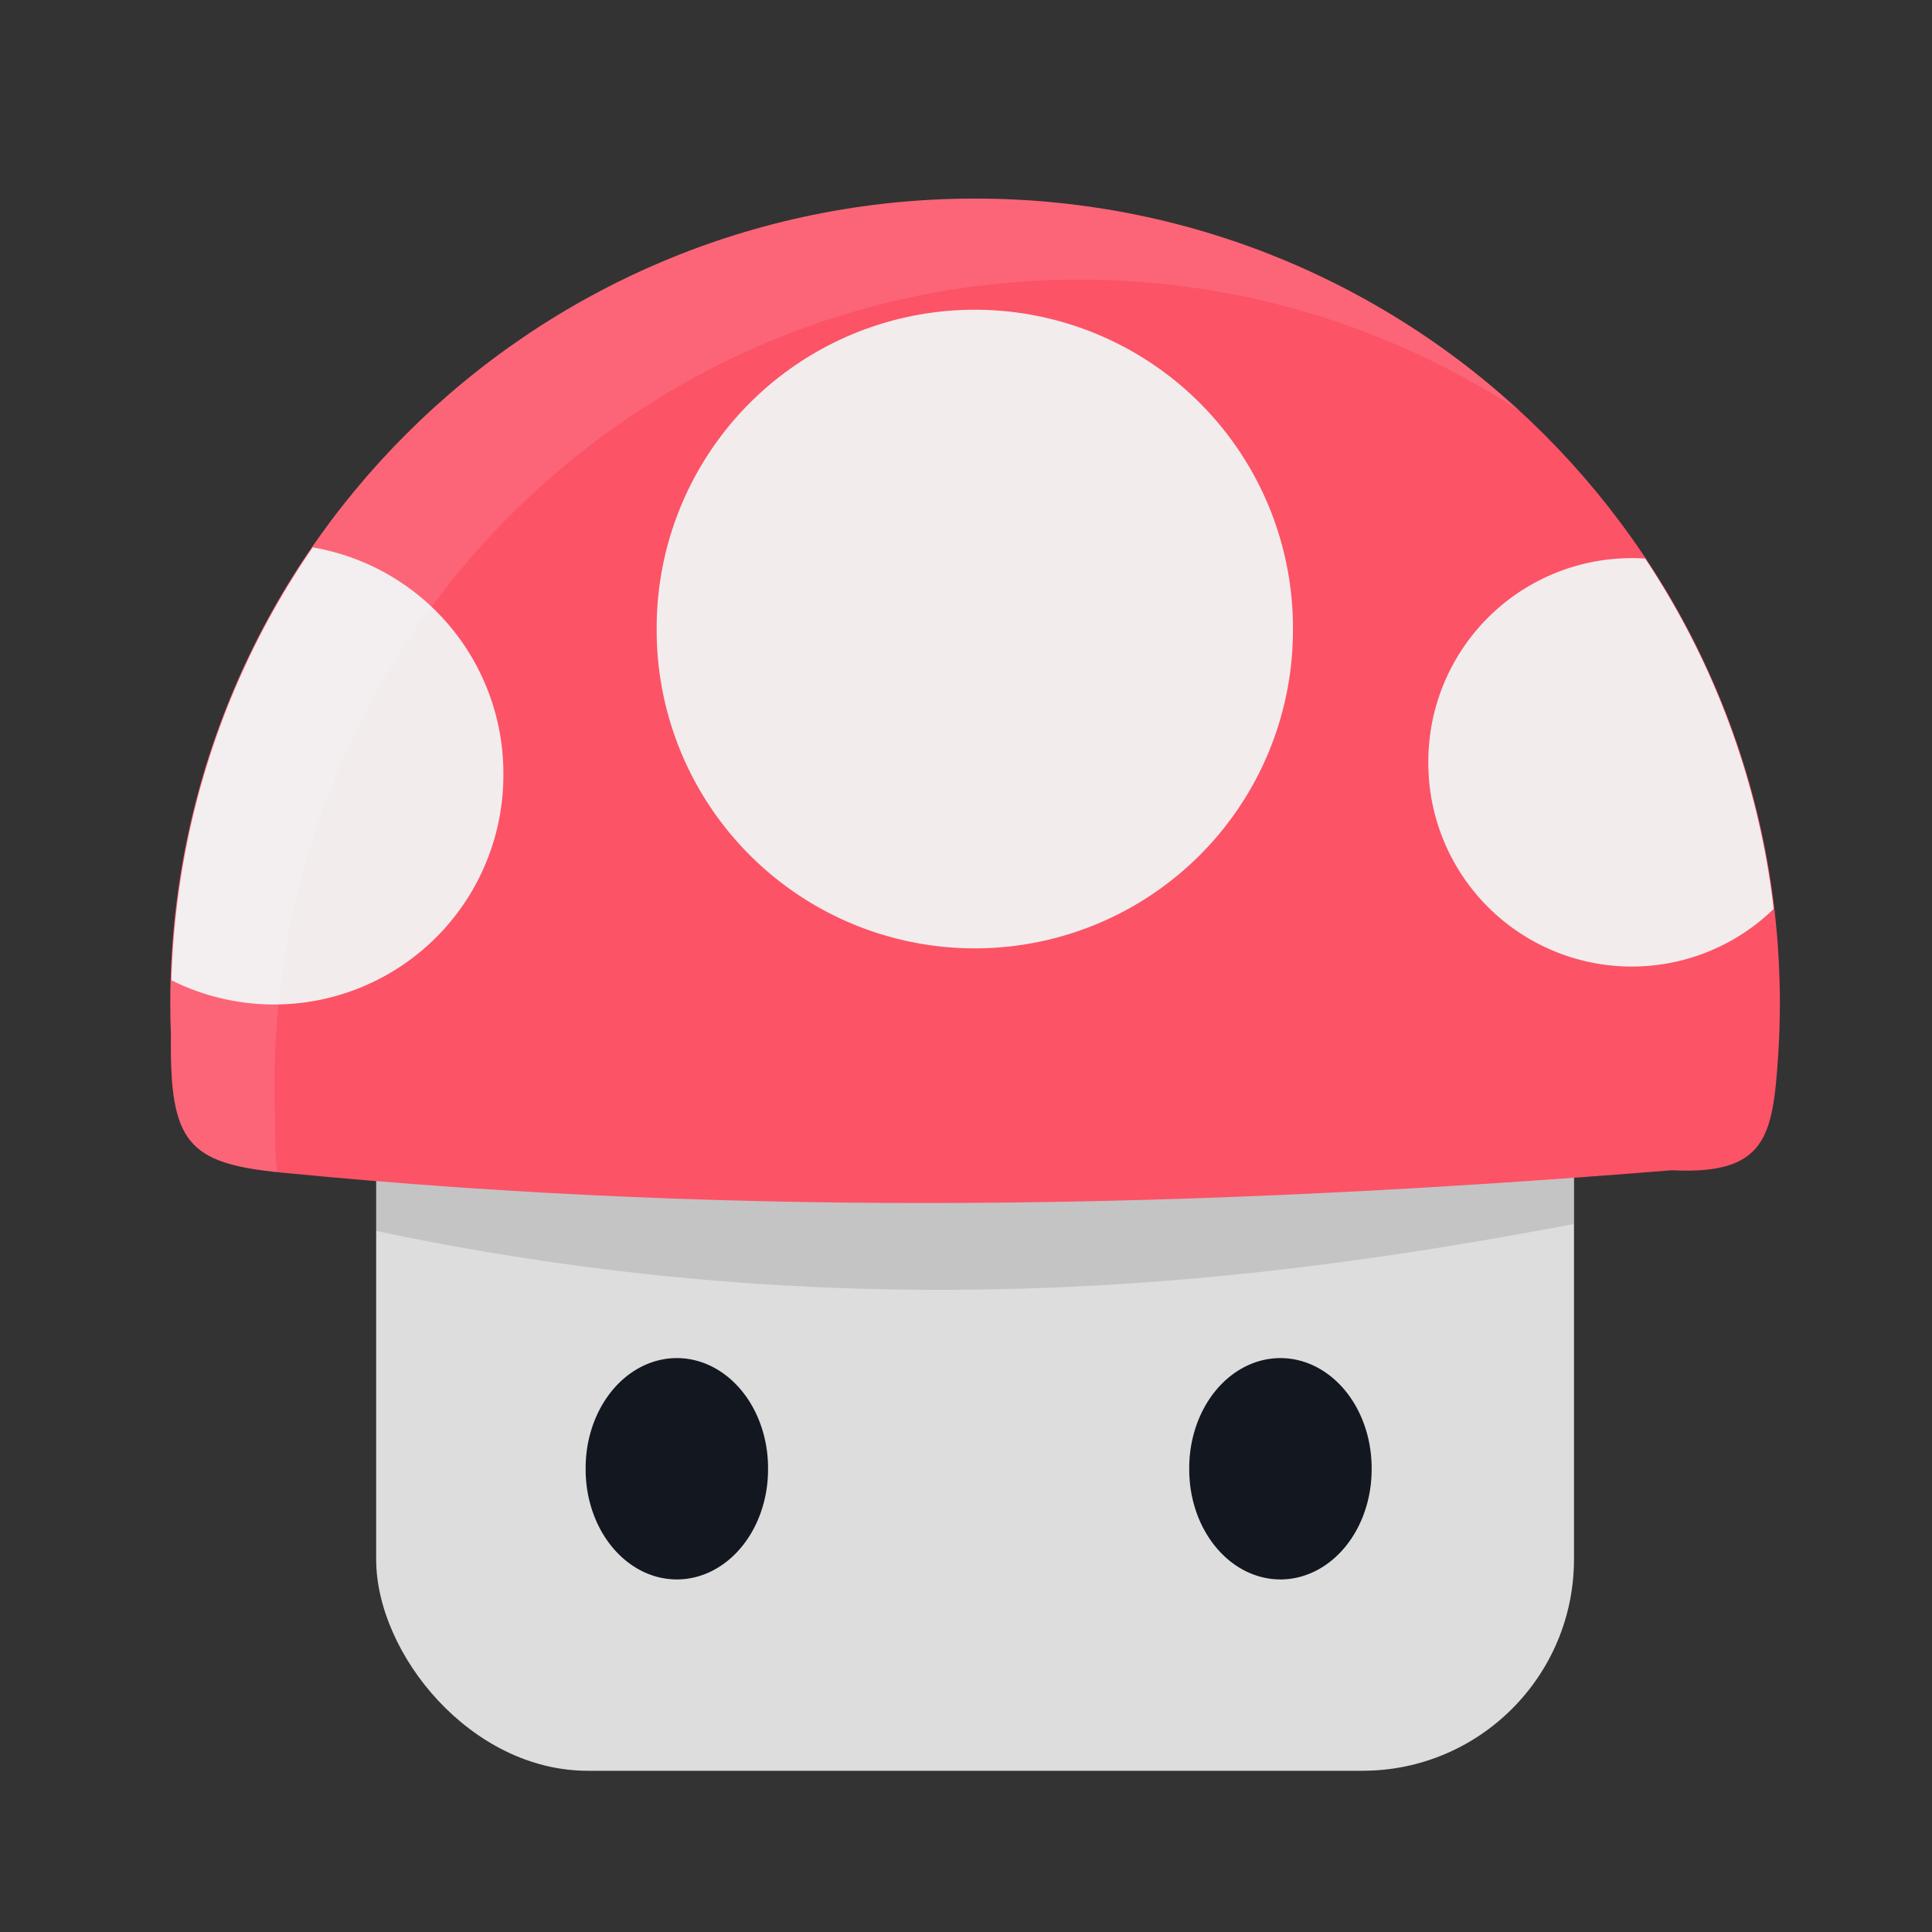 <?xml version="1.0" encoding="UTF-8" standalone="no"?>
<!-- Created with Inkscape (http://www.inkscape.org/) -->

<svg
   xmlns:dc="http://purl.org/dc/elements/1.1/"
   xmlns:cc="http://creativecommons.org/ns#"
   xmlns:rdf="http://www.w3.org/1999/02/22-rdf-syntax-ns#"
   xmlns:svg="http://www.w3.org/2000/svg"
   xmlns="http://www.w3.org/2000/svg"
   xmlns:sodipodi="http://sodipodi.sourceforge.net/DTD/sodipodi-0.dtd"
   xmlns:inkscape="http://www.inkscape.org/namespaces/inkscape"
   id="svg2"
   version="1.1"
   inkscape:version="0.48.4 r9939"
   width="512"
   height="512"
   sodipodi:docname="zsnes.svg">
  <rect width="100%" height="100%" fill="#333333" stroke="none"/>
  <defs
     id="defs6">
    <clipPath
       clipPathUnits="userSpaceOnUse"
       id="clipPath3785">
      <rect
         style="color:#000000;fill:#dddddd;fill-opacity:1;fill-rule:evenodd;stroke:none;stroke-width:38;marker:none;visibility:visible;display:inline;overflow:visible;enable-background:accumulate"
         id="rect3787"
         width="277.695"
         height="200.678"
         x="568.418"
         y="181.153"
         ry="49.028" />
    </clipPath>
    <clipPath
       clipPathUnits="userSpaceOnUse"
       id="clipPath3804">
      <path
         sodipodi:nodetypes="ssccccss"
         inkscape:connector-curvature="0"
         id="path3806"
         d="m 948.223,-55.007 c -142.999,0 -258.903,115.948 -258.903,258.946 0,3.504 0.07,6.992 0.209,10.461 -0.443,34.479 5.456,41.004 35.589,43.962 150.941,14.768 296.02,11.434 447.247,-0.753 30.644,1.555 32.527,-11.137 34.272,-37.151 0.352,-5.461 0.532,-10.969 0.532,-16.518 0,-142.999 -115.948,-258.946 -258.946,-258.946 z"
         style="fill:#fc5367;fill-opacity:1;fill-rule:evenodd;stroke:none" />
    </clipPath>
    <clipPath
       clipPathUnits="userSpaceOnUse"
       id="clipPath3808">
      <path
         sodipodi:nodetypes="ssccccss"
         inkscape:connector-curvature="0"
         id="path3810"
         d="m 484.171,-74.181 c -161.079,0 -291.638,130.608 -291.638,291.687 0,3.947 0.079,7.876 0.235,11.784 -0.499,38.838 6.145,46.189 40.088,49.52 170.026,16.635 333.447,12.879 503.796,-0.848 34.518,1.752 36.64,-12.545 38.605,-41.849 0.397,-6.152 0.6,-12.355 0.6,-18.607 0,-161.079 -130.608,-291.687 -291.687,-291.687 z"
         style="fill:#fc5367;fill-opacity:1;fill-rule:evenodd;stroke:none" />
    </clipPath>
  </defs>
  <sodipodi:namedview
     pagecolor="#ffffff"
     bordercolor="#666666"
     borderopacity="1"
     objecttolerance="10"
     gridtolerance="10"
     guidetolerance="10"
     inkscape:pageopacity="0"
     inkscape:pageshadow="2"
     inkscape:window-width="1239"
     inkscape:window-height="677"
     id="namedview4"
     showgrid="false"
     inkscape:zoom="0.32593203"
     inkscape:cx="483.11169"
     inkscape:cy="242.92868"
     inkscape:window-x="38"
     inkscape:window-y="32"
     inkscape:window-maximized="0"
     inkscape:current-layer="svg2" />
  <rect
     ry="56.044"
     y="239.877"
     x="99.689"
     height="229.395"
     width="317.433"
     id="rect3769"
     style="color:#000000;fill:#dddddd;fill-opacity:1;fill-rule:evenodd;stroke:none;stroke-width:38;marker:none;visibility:visible;display:inline;overflow:visible;enable-background:accumulate" />
  <path
     sodipodi:nodetypes="ssccss"
     inkscape:connector-curvature="0"
     id="path3767"
     d="m 707.25,33.615 c -103.043,0 -186.562,83.551 -186.562,186.594 0,12.628 8.935,15.747 11.327,27.671 157.381,42.904 280.468,13.979 358.142,-1.534 2.391,-11.924 3.688,-13.509 3.688,-26.137 0,-103.043 -83.551,-186.594 -186.594,-186.594 z"
     style="fill:#000000;fill-opacity:0.114;fill-rule:evenodd;stroke:none"
     clip-path="url(#clipPath3785)"
     transform="matrix(1.143,0,0,1.143,-550.07,32.802)" />
  <path
     style="fill:#fc5367;fill-opacity:1;fill-rule:evenodd;stroke:none"
     d="m 258.388,52.627 c -117.789,0 -213.26,95.507 -213.26,213.295 0,2.886 0.058,5.759 0.172,8.617 -0.365,28.4 4.494,33.776 29.315,36.212 124.331,12.165 243.833,9.418 368.4,-0.62 25.241,1.281 26.793,-9.174 28.23,-30.602 0.29,-4.498 0.439,-9.035 0.439,-13.606 0,-117.789 -95.507,-213.295 -213.295,-213.295 z"
     id="path2992"
     inkscape:connector-curvature="0"
     sodipodi:nodetypes="ssccccss" />
  <path
     d="m 654.102,312.407 a 22.78,22.78 0 1 1 -45.559,0 22.78,22.78 0 1 1 45.559,0 z"
     sodipodi:ry="22.779661"
     sodipodi:rx="22.779661"
     sodipodi:cy="312.40677"
     sodipodi:cx="631.32202"
     id="path3792"
     style="fill:#131720;fill-opacity:1;fill-rule:evenodd;stroke:none"
     sodipodi:type="arc"
     transform="matrix(1.061,0,0,1.279,-330.506,-10.332)" />
  <path
     transform="matrix(1.061,0,0,1.279,-490.462,-10.332)"
     sodipodi:type="arc"
     style="fill:#131720;fill-opacity:1;fill-rule:evenodd;stroke:none"
     id="path3794"
     sodipodi:cx="631.32202"
     sodipodi:cy="312.40677"
     sodipodi:rx="22.779661"
     sodipodi:ry="22.779661"
     d="m 654.102,312.407 a 22.78,22.78 0 1 1 -45.559,0 22.78,22.78 0 1 1 45.559,0 z" />
  <path
     sodipodi:type="arc"
     style="fill:#f2eced;fill-opacity:1;fill-rule:evenodd;stroke:none"
     id="path3796"
     sodipodi:cx="722.44067"
     sodipodi:cy="130.16948"
     sodipodi:rx="73.762711"
     sodipodi:ry="73.762711"
     d="m 796.203,130.169 a 73.763,73.763 0 1 1 -147.525,0 73.763,73.763 0 1 1 147.525,0 z"
     transform="matrix(1.143,0,0,1.143,-567.416,17.922)" />
  <path
     transform="matrix(0.731,0,0,0.731,-95.661,106.872)"
     d="m 796.203,130.169 a 73.763,73.763 0 1 1 -147.525,0 73.763,73.763 0 1 1 147.525,0 z"
     sodipodi:ry="73.762711"
     sodipodi:rx="73.762711"
     sodipodi:cy="130.16948"
     sodipodi:cx="722.44067"
     id="path3798"
     style="fill:#f2eced;fill-opacity:1;fill-rule:evenodd;stroke:none"
     sodipodi:type="arc"
     clip-path="url(#clipPath3808)" />
  <path
     sodipodi:type="arc"
     style="fill:#f2eced;fill-opacity:1;fill-rule:evenodd;stroke:none"
     id="path3800"
     sodipodi:cx="722.44067"
     sodipodi:cy="130.16948"
     sodipodi:rx="73.762711"
     sodipodi:ry="73.762711"
     d="m 796.203,130.169 a 73.763,73.763 0 1 1 -147.525,0 73.763,73.763 0 1 1 147.525,0 z"
     transform="matrix(0.824,0,0,0.824,-522.668,97.937)"
     clip-path="url(#clipPath3804)" />
  <path
     style="fill:#ffffff;fill-opacity:0.106;fill-rule:evenodd;stroke:none"
     d="M 258.375 52.625 C 140.586 52.625 45.125 148.149 45.125 265.938 C 45.125 268.824 45.198 271.673 45.312 274.531 C 44.954 302.469 49.688 308.129 73.469 310.625 C 72.988 306.588 72.832 301.8 72.906 296.031 C 72.792 293.173 72.75 290.293 72.75 287.406 C 72.75 169.618 168.211 74.094 286 74.094 C 329.059 74.094 369.13 86.895 402.656 108.844 C 364.679 73.945 314.011 52.625 258.375 52.625 z "
     id="path3812" />
</svg>
